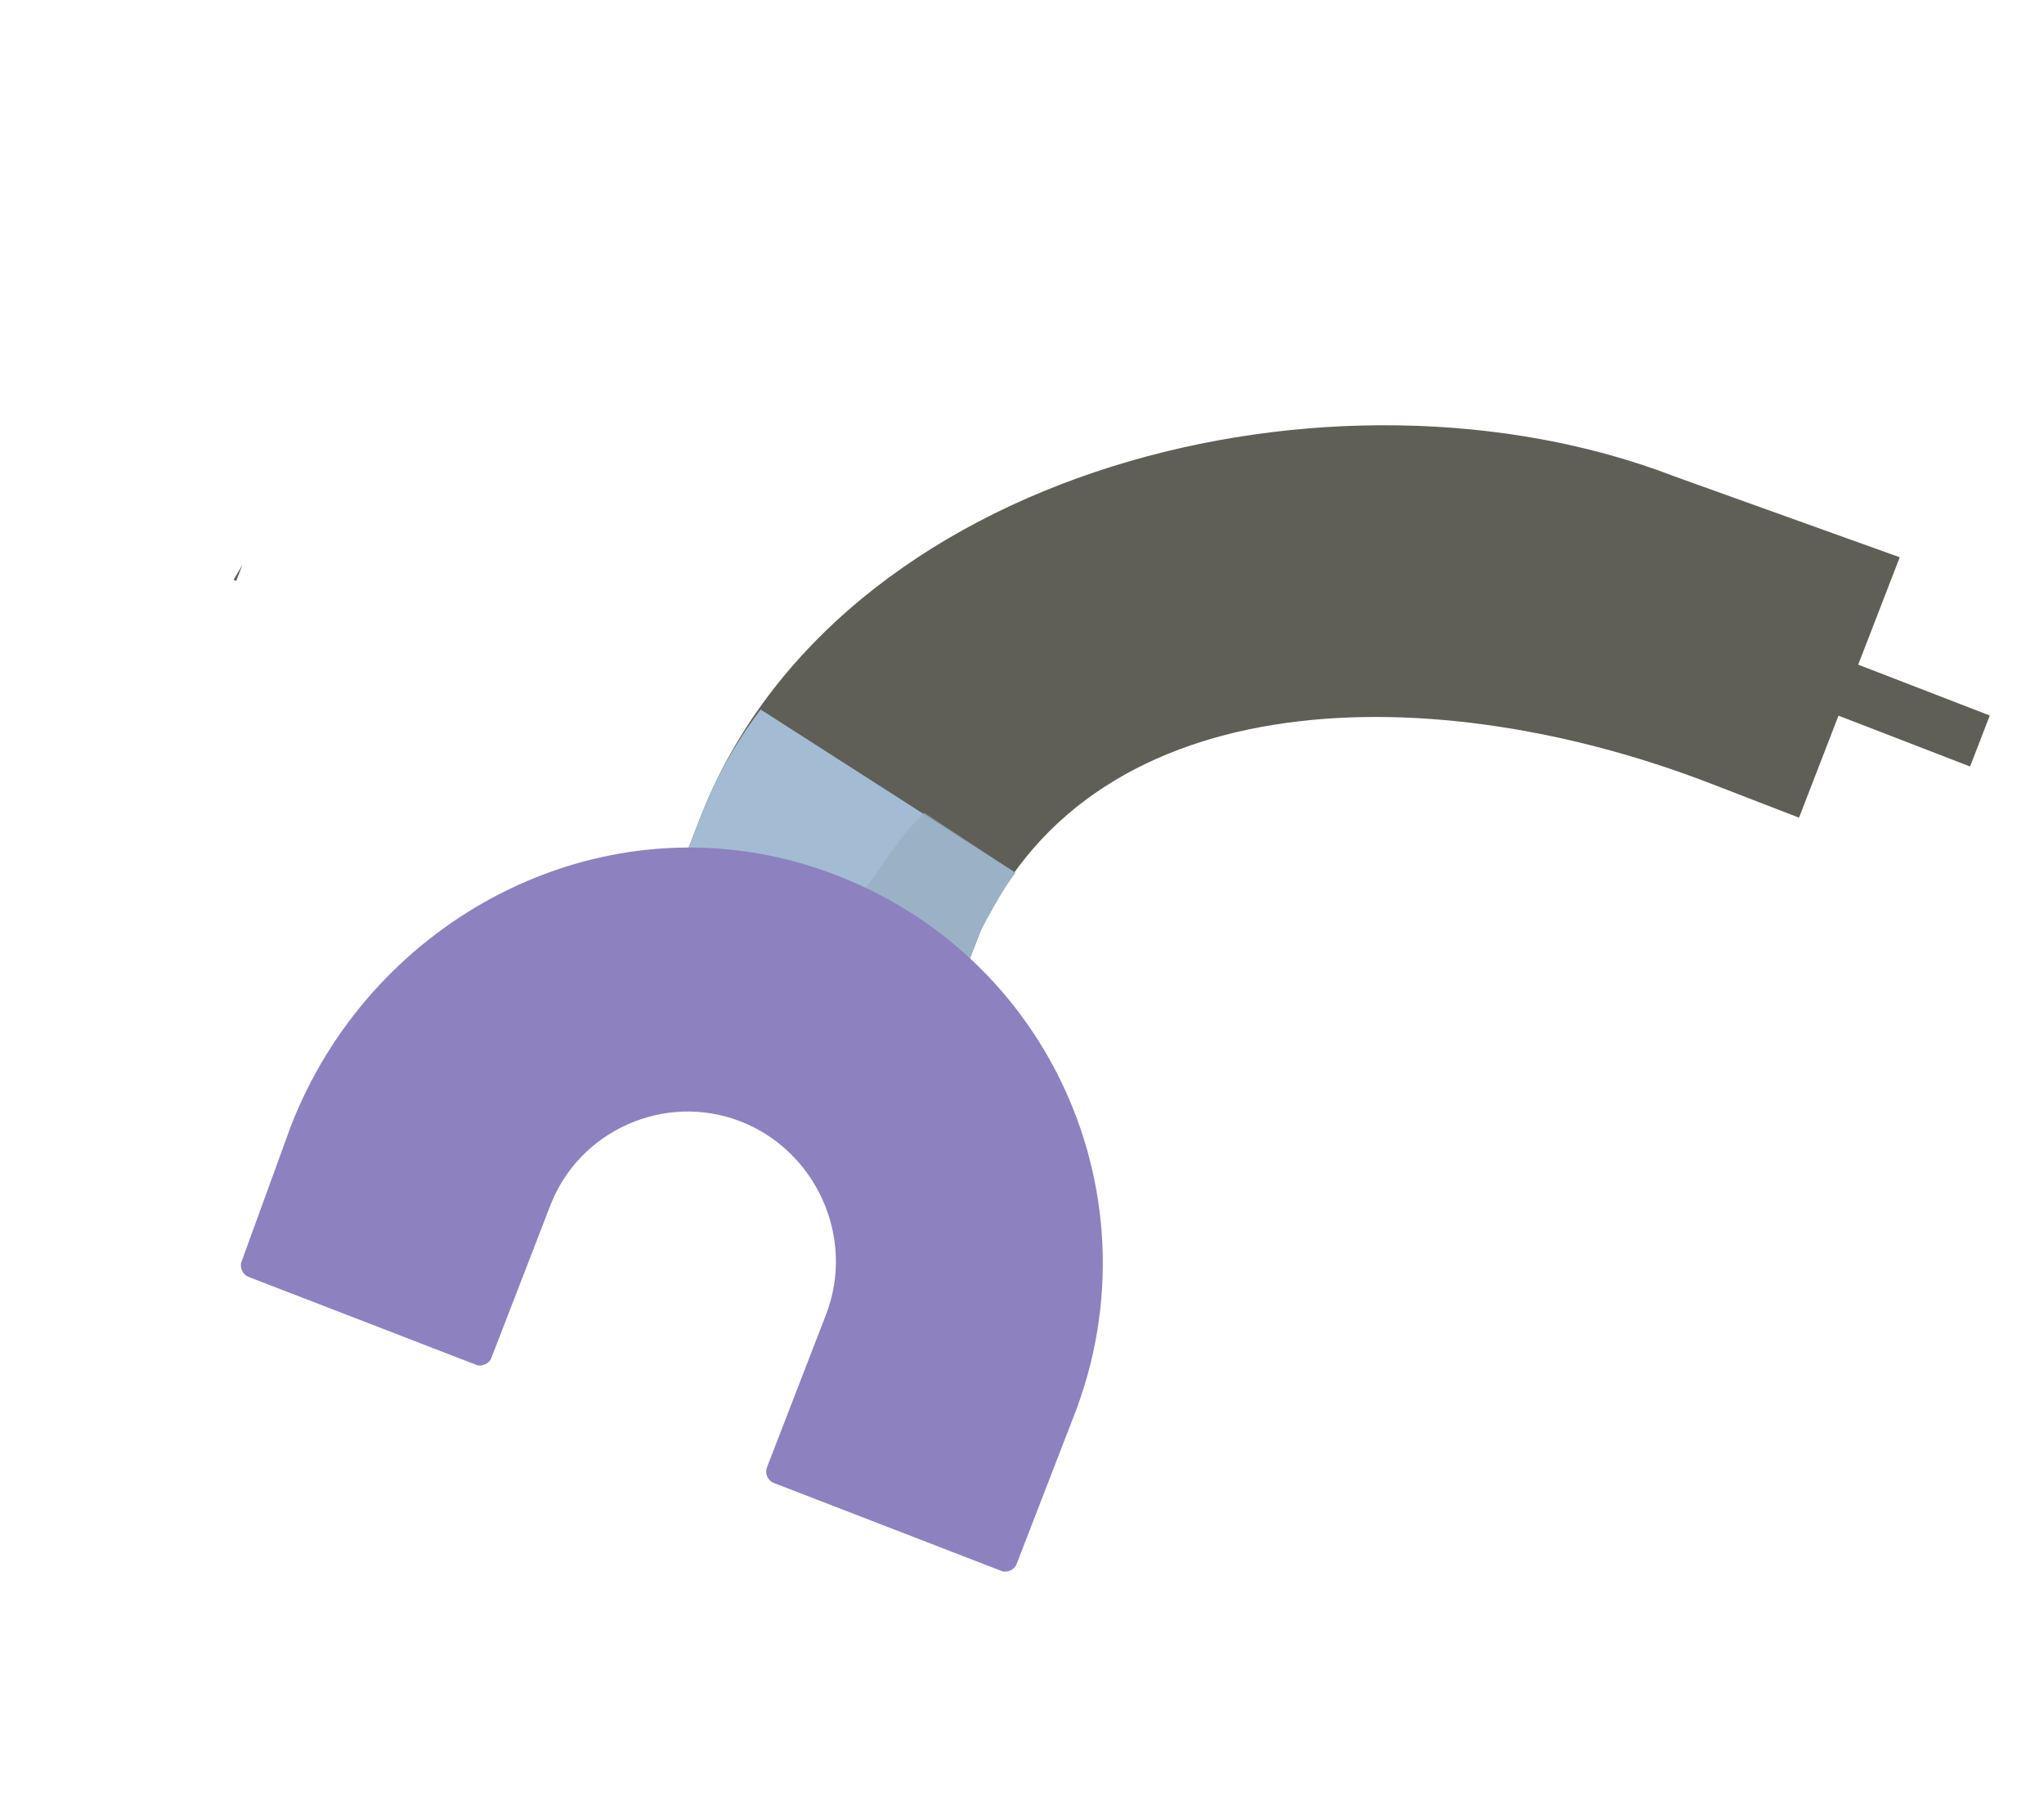 <svg width="71" height="63" viewBox="0 0 71 63" fill="none" xmlns="http://www.w3.org/2000/svg">
<path d="M69.117 24.86L64.36 23.021L63.675 24.793L68.432 26.632L69.117 24.86Z" fill="#5F5F57"/>
<path d="M58.175 16.556C46.422 12.013 29.033 16.227 24.31 28.445C24.166 28.819 24.022 29.192 23.877 29.565L23.099 31.301L32.986 35.123L34.068 32.325C38.089 23.587 49.899 23.542 59.413 27.22L62.491 28.409L65.989 19.362L58.175 16.556Z" fill="#5F5F57"/>
<path d="M8.206 20.183L8.422 19.623L8.113 20.147L8.206 20.183Z" fill="#5F5F57"/>
<path d="M24.31 28.445C24.166 28.819 24.022 29.192 23.877 29.565L23.099 31.301L32.893 35.087L33.202 34.563L34.068 32.325C34.449 31.614 34.831 30.904 35.27 30.324L26.42 24.651C25.542 25.813 24.851 27.046 24.31 28.445Z" fill="#A3BCD3"/>
<path opacity="0.7" d="M32.107 28.243C31.28 28.996 30.625 30.136 29.985 30.961C29.381 31.692 28.833 32.553 28.322 33.32L32.893 35.087L33.202 34.563L34.068 32.325C34.449 31.614 34.831 30.904 35.27 30.324L32.107 28.243Z" fill="#97AFC1"/>
<path d="M27.596 29.93C20.312 27.972 12.802 32.145 10.098 39.141L8.388 43.84C8.316 44.027 8.431 44.285 8.617 44.358L16.546 47.422C16.732 47.494 16.991 47.38 17.063 47.193L19.118 41.877C20.128 39.265 23.102 37.949 25.714 38.959C28.326 39.968 29.735 42.979 28.689 45.684L26.634 51C26.562 51.187 26.676 51.446 26.863 51.518L34.791 54.583C34.978 54.655 35.236 54.54 35.308 54.354L37.255 49.317C40.45 41.331 36.128 32.263 27.596 29.93Z" fill="#8D82BF"/>
</svg>
